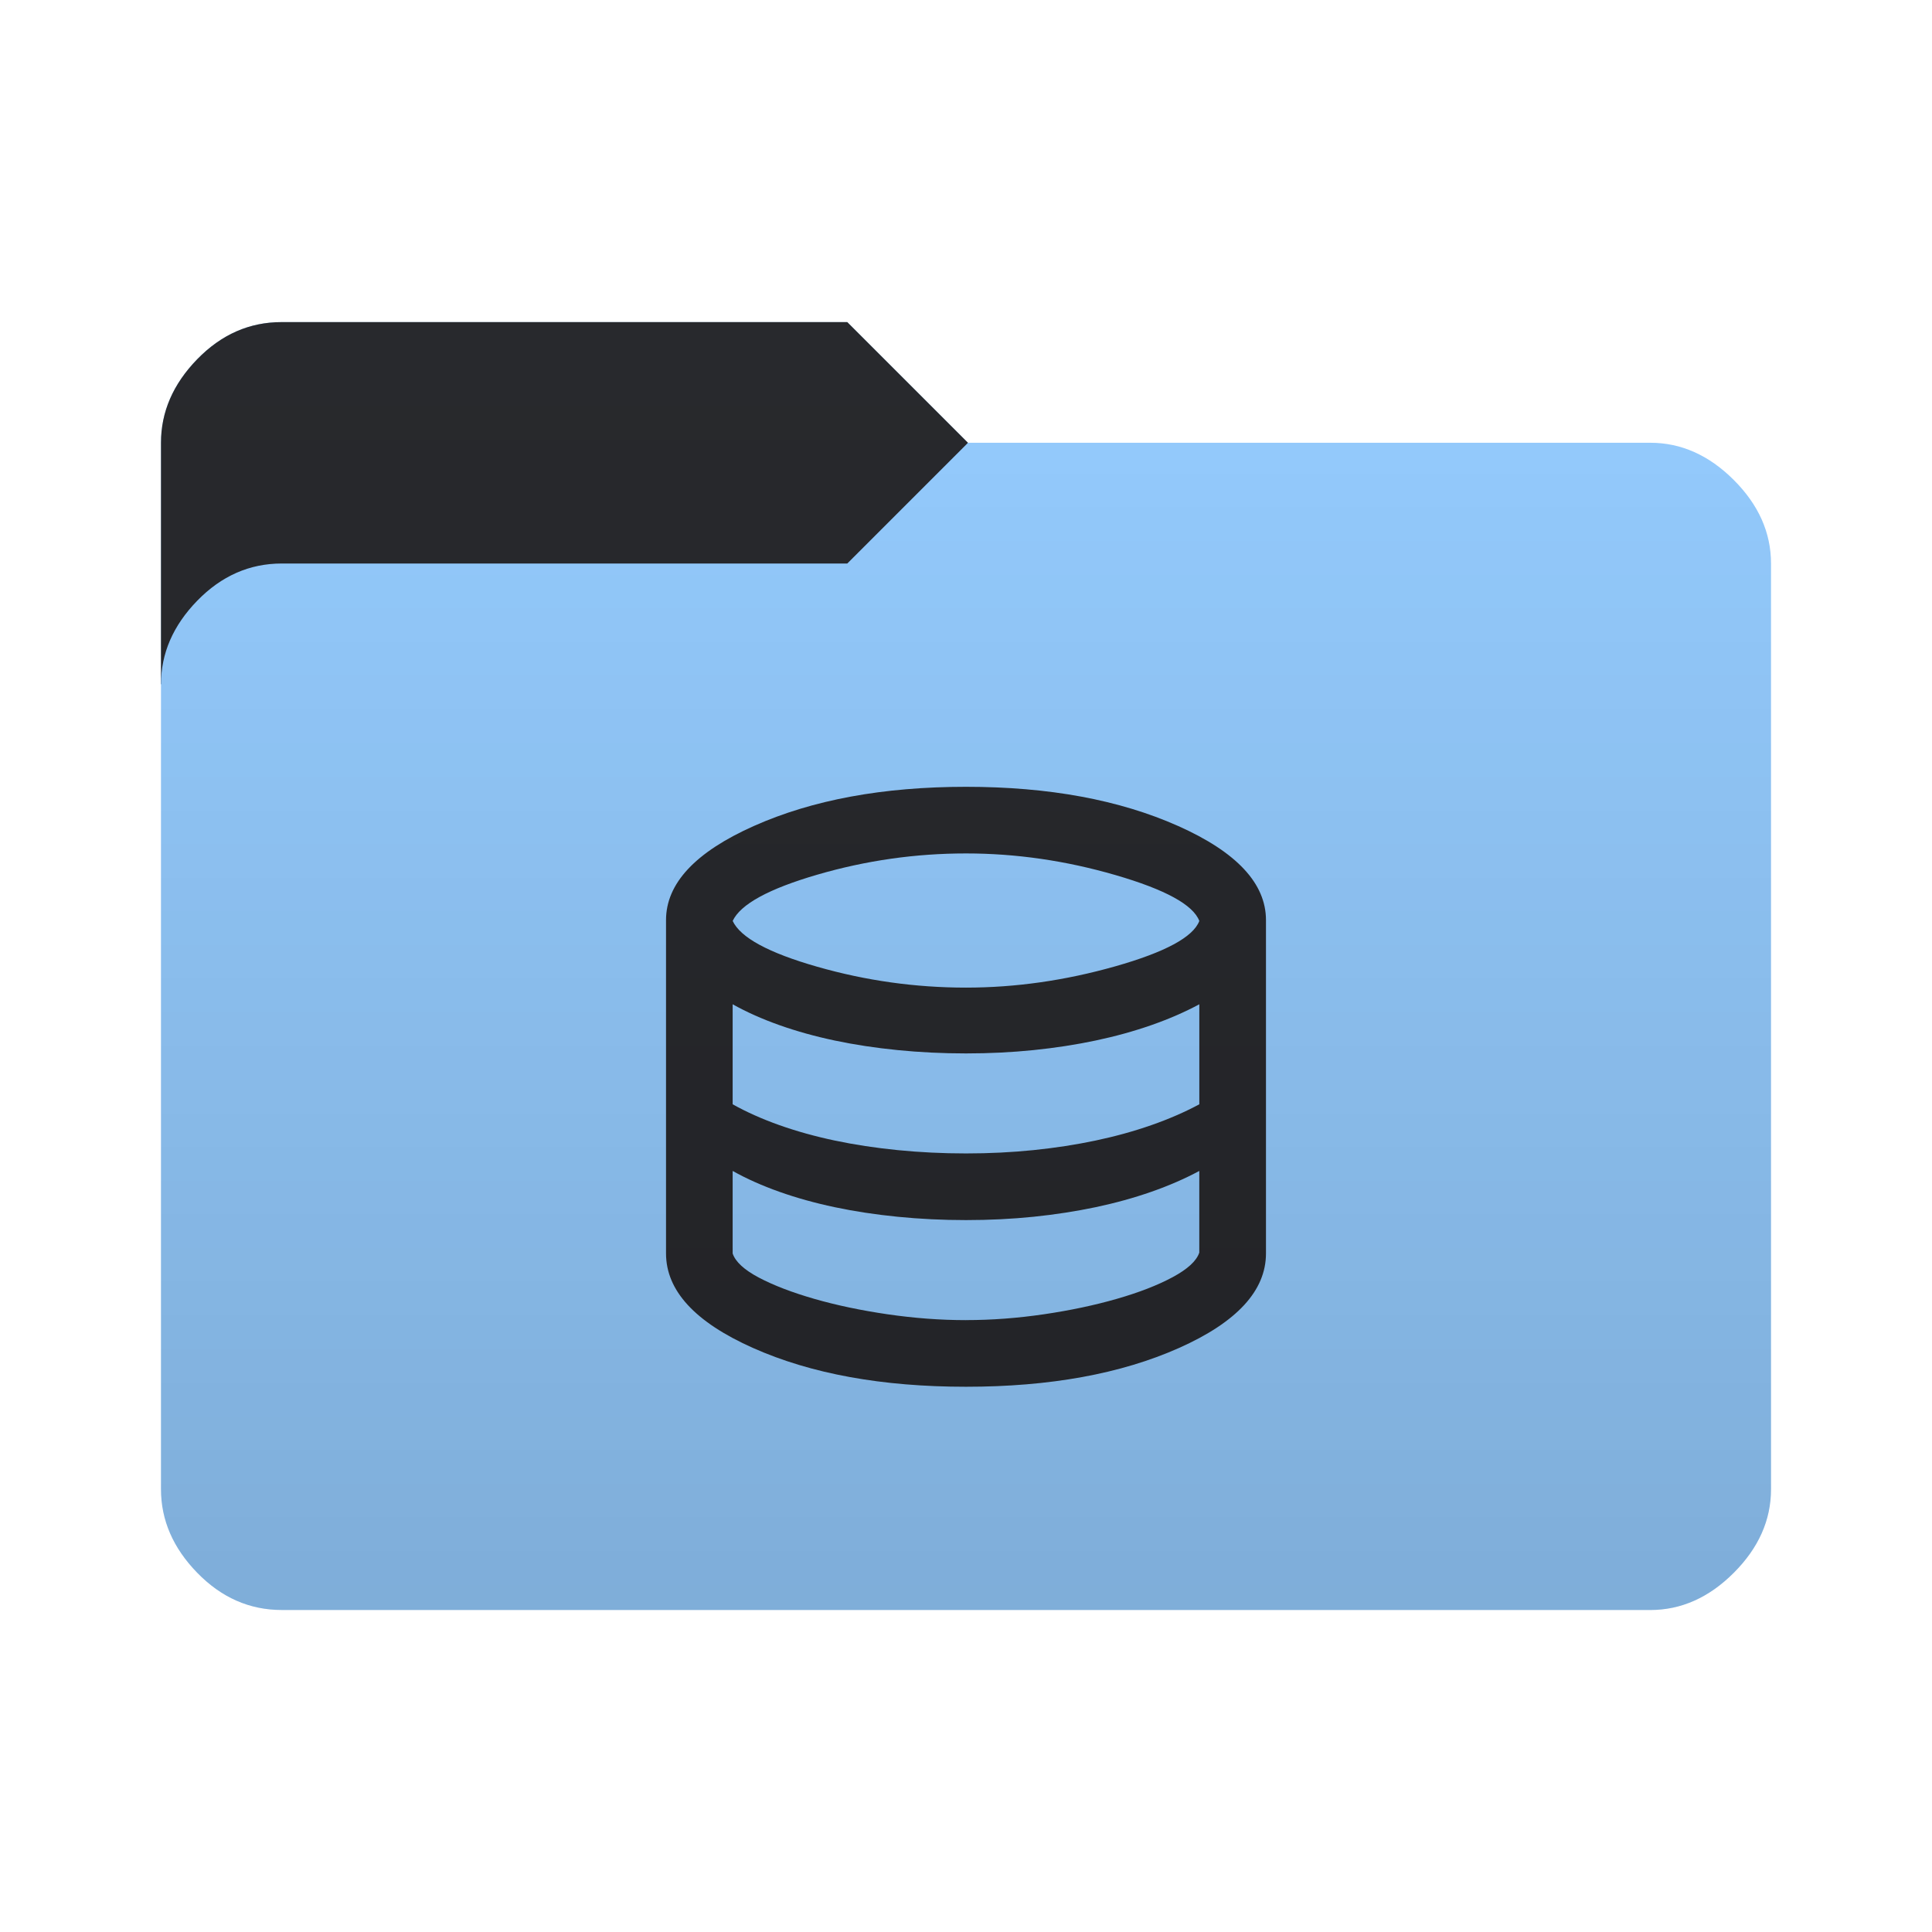 <svg height="64" width="64" version="1.1" xmlns="http://www.w3.org/2000/svg" xmlns:svg="http://www.w3.org/2000/svg">
  <defs>
    <style type="text/css" id="current-color-scheme">
      .ColorScheme-Accent {
        color: #95ccff;
      }

      .ColorScheme-Background {
        color: #28292d;
      }
    </style>
    <linearGradient id="lg1" x1="48" y1="53.334" x2="48" y2="10.667" gradientUnits="userSpaceOnUse">
      <stop stop-opacity="0.15" offset="0" />
      <stop stop-opacity="0" offset="1" />
    </linearGradient>
    <path id="folder-back" d="M 5.333,22.667 v -8 q 0,-1.533 1.2,-2.767 1.2,-1.233 2.8,-1.23 h 18.734 l 4,4 v 8 z" />
    <path id="icon"
      d="m 32,45.938 q -4.168,0 -7.053,-1.284 Q 22.063,43.371 22.063,41.521 V 30.48 q 0,-1.822 2.912,-3.119 2.912,-1.297 7.025,-1.297 4.113,0 7.025,1.297 2.912,1.297 2.912,3.119 v 11.042 q 0,1.849 -2.885,3.133 Q 36.168,45.938 32,45.938 Z m 0,-13.222 q 2.457,0 4.941,-0.704 2.484,-0.704 2.788,-1.504 Q 39.426,29.707 36.955,28.989 34.484,28.271 32,28.271 q -2.512,0 -4.927,0.704 -2.415,0.704 -2.802,1.532 0.386,0.828 2.802,1.518 Q 29.488,32.716 32,32.716 Z m 0,5.493 q 1.159,0 2.236,-0.11 1.077,-0.11 2.057,-0.317 0.98,-0.207 1.849,-0.511 0.87,-0.304 1.587,-0.69 v -3.313 q -0.718,0.386 -1.587,0.69 -0.87,0.304 -1.849,0.511 -0.98,0.207 -2.057,0.317 Q 33.159,34.896 32,34.896 q -1.159,0 -2.264,-0.11 -1.104,-0.11 -2.084,-0.317 -0.98,-0.207 -1.836,-0.511 -0.856,-0.304 -1.546,-0.69 v 3.313 q 0.69,0.386 1.546,0.69 0.856,0.304 1.836,0.511 0.98,0.207 2.084,0.317 Q 30.841,38.209 32,38.209 Z m 0,5.521 q 1.27,0 2.581,-0.193 1.311,-0.193 2.415,-0.511 1.104,-0.317 1.849,-0.718 0.745,-0.4 0.883,-0.814 V 38.789 q -0.718,0.386 -1.587,0.69 -0.87,0.304 -1.849,0.511 Q 35.313,40.196 34.236,40.307 33.159,40.417 32,40.417 q -1.159,0 -2.264,-0.11 -1.104,-0.11 -2.084,-0.317 -0.98,-0.207 -1.836,-0.511 -0.856,-0.304 -1.546,-0.69 v 2.733 q 0.138,0.414 0.87,0.801 0.732,0.386 1.836,0.704 1.104,0.317 2.429,0.511 1.325,0.193 2.595,0.193 z" />
  </defs>
  <use href="#folder-back" class="ColorScheme-Accent" fill="currentColor" />
  <use href="#folder-back" class="ColorScheme-Background" fill="currentColor" opacity="0.3" />
  <path
    d=" M 9.333,53.333 q -1.6,0 -2.8,-1.233 -1.2,-1.233 -1.2,-2.767 v -26.666 q 0,-1.533 1.2,-2.767 1.2,-1.233 2.8,-1.233 h 18.734 l 4,-4 h 22.6 q 1.533,0 2.767,1.233 1.233,1.233 1.233,2.767 v 30.667 q 0,1.533 -1.233,2.767 -1.233,1.233 -2.767,1.233 z"
    class="ColorScheme-Accent" fill="currentColor" />
  <use href="#icon" class="ColorScheme-Background" fill="currentColor" opacity="0.8" />
  <path
    d="M 9.333,53.333 q -1.6,0 -2.8,-1.233 -1.2,-1.233 -1.2,-2.767 v -34.666 q 0,-1.533 1.2,-2.767 1.2,-1.233 2.8,-1.233 h 18.734 l 4,4 h 22.6 q 1.533,0 2.767,1.233 1.233,1.233 1.233,2.767 v 30.667 q 0,1.533 -1.233,2.767 -1.233,1.233 -2.767,1.233 z"
    fill="url(#lg1)" />
</svg>